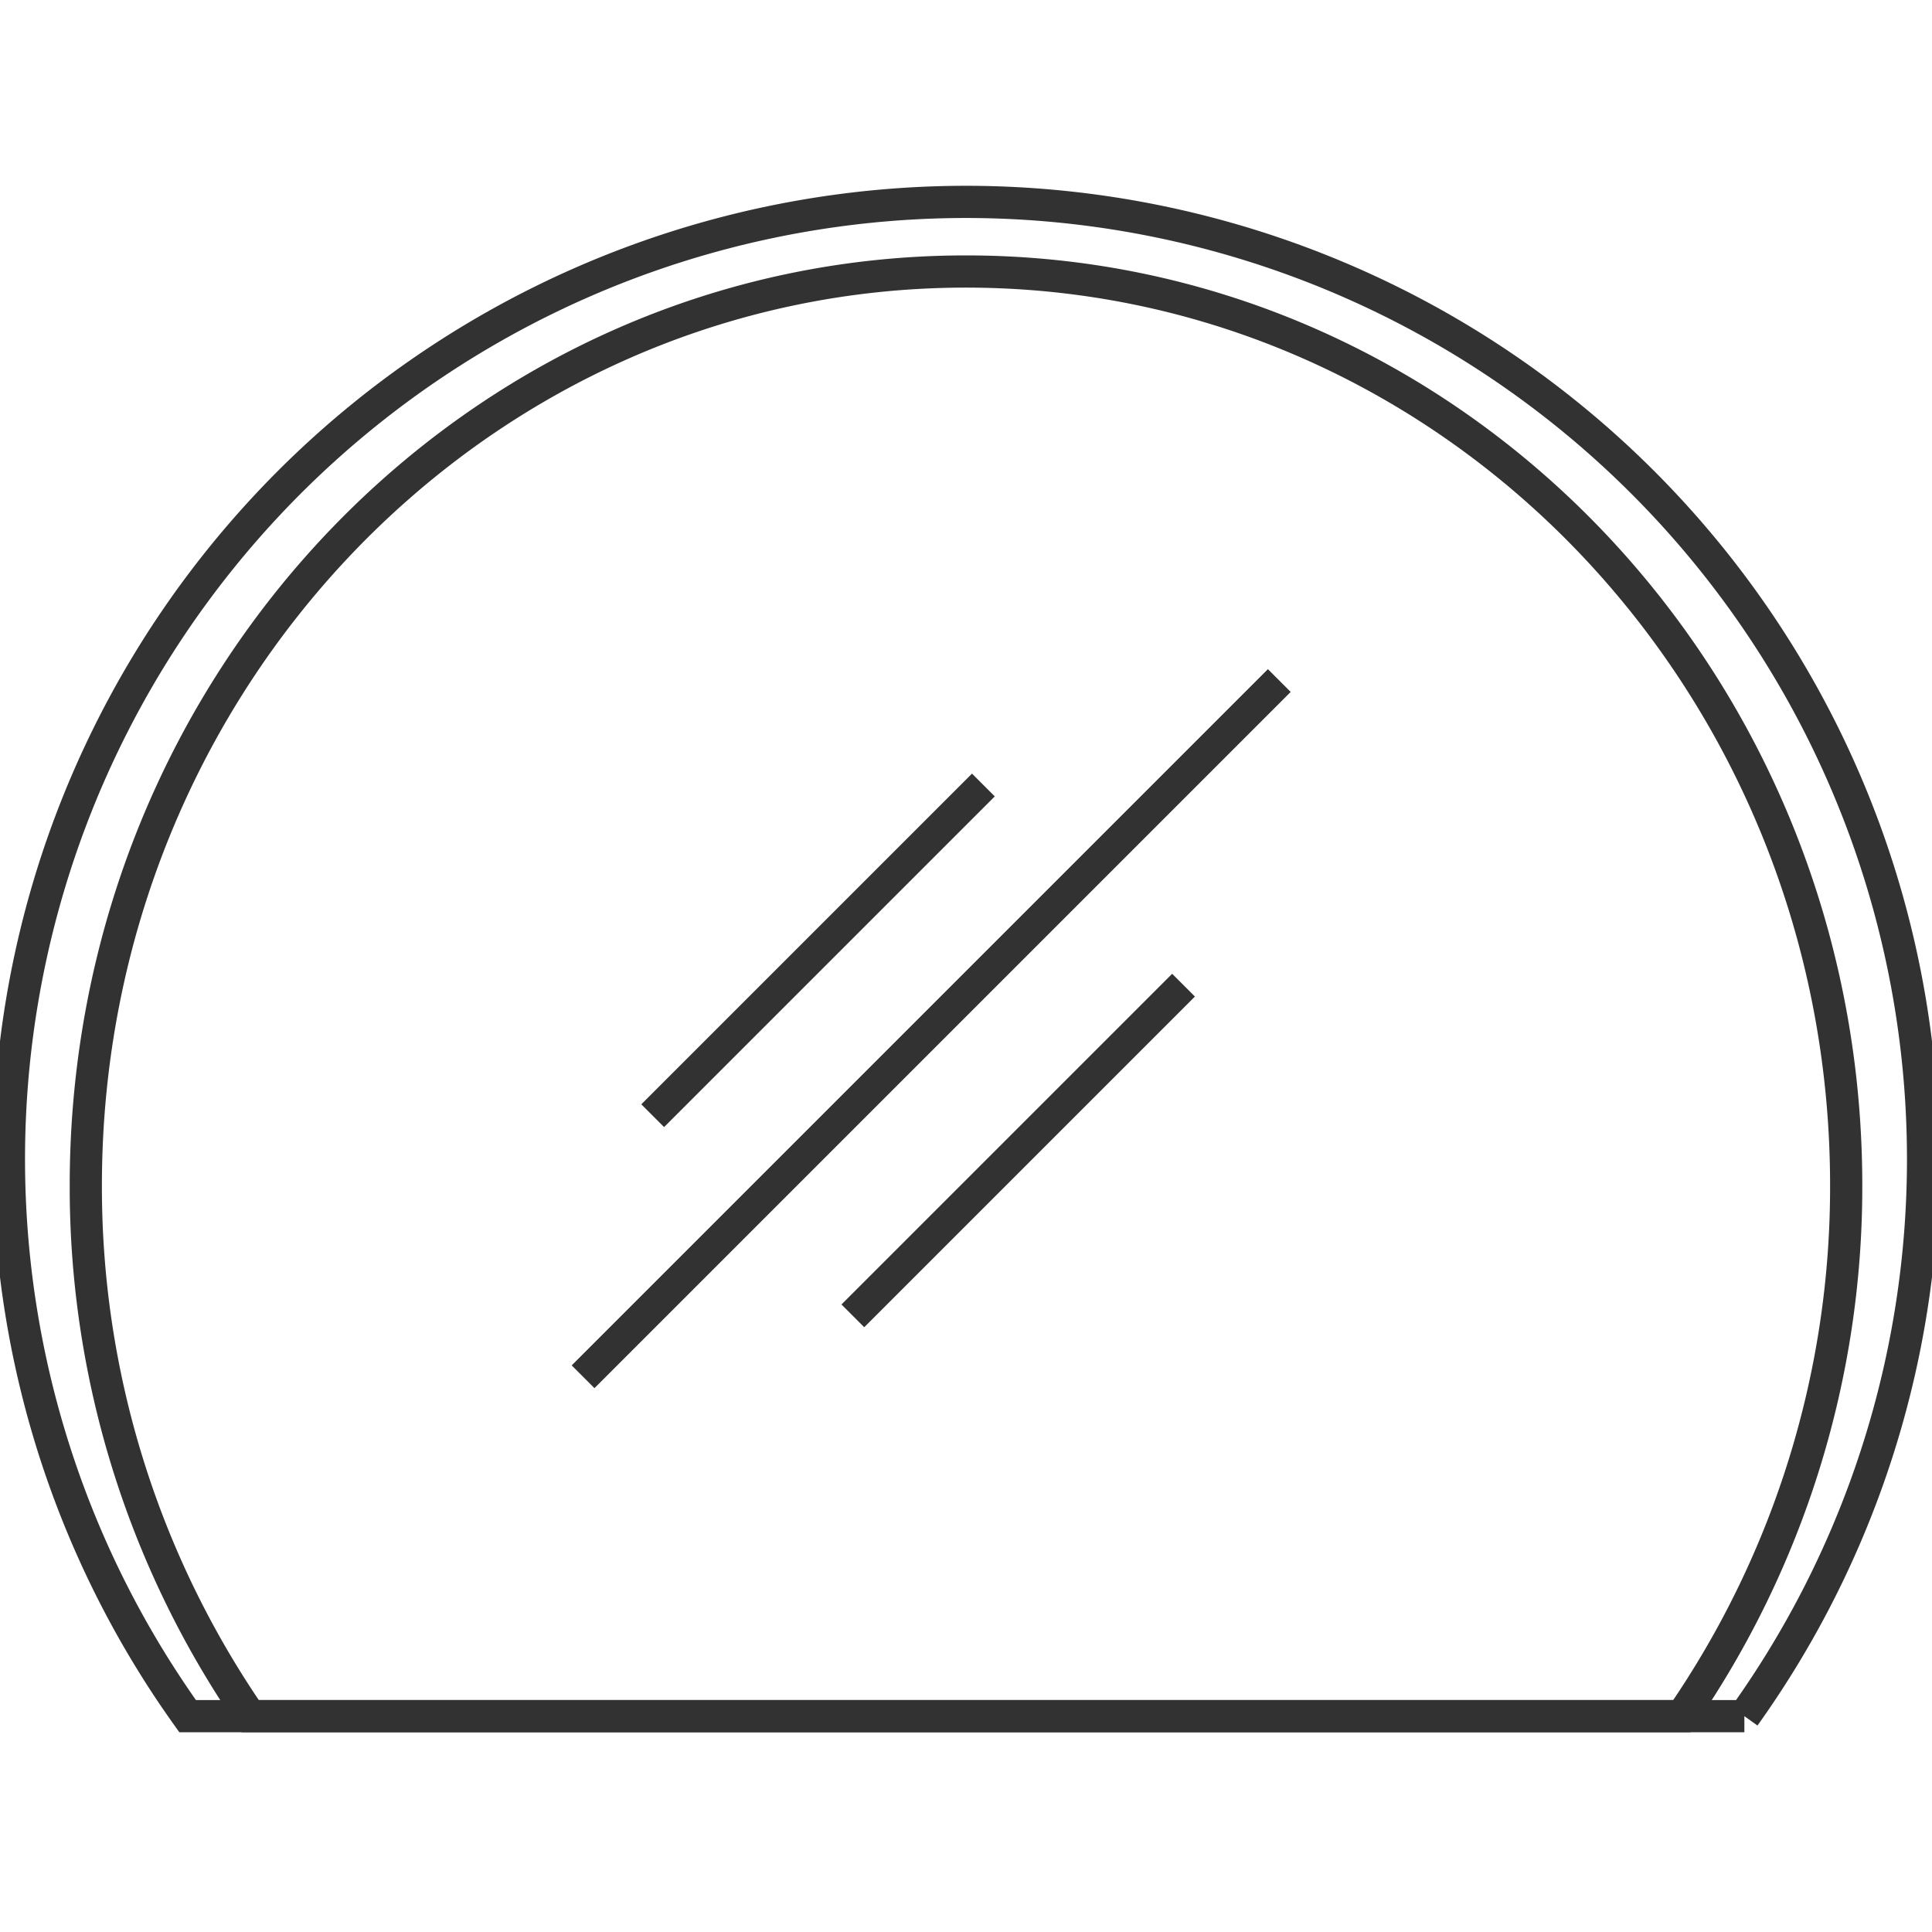 <svg width="60" height="60" fill="none" xmlns="http://www.w3.org/2000/svg"><g clip-path="url(#clip0)" stroke="#323232" stroke-miterlimit="10"><path d="M20.27 34.649l10.27-10.27m-4.054 16.486l10.27-10.27M18.108 42.757L39.73 21.135M30 8.432c-15.097 0-27.335 12.703-27.335 28.379a28.962 28.962 0 005.108 16.486h44.454a28.963 28.963 0 005.108-16.486C57.335 21.135 45.097 8.432 30 8.432z"/><path d="M30 6.27A29.73 29.73 0 005.827 53.297h48.346A29.73 29.73 0 0030 6.27v0z"/></g><defs><clipPath id="clip0"><path fill="#fff" d="M0 0h60v60H0z"/></clipPath></defs></svg>